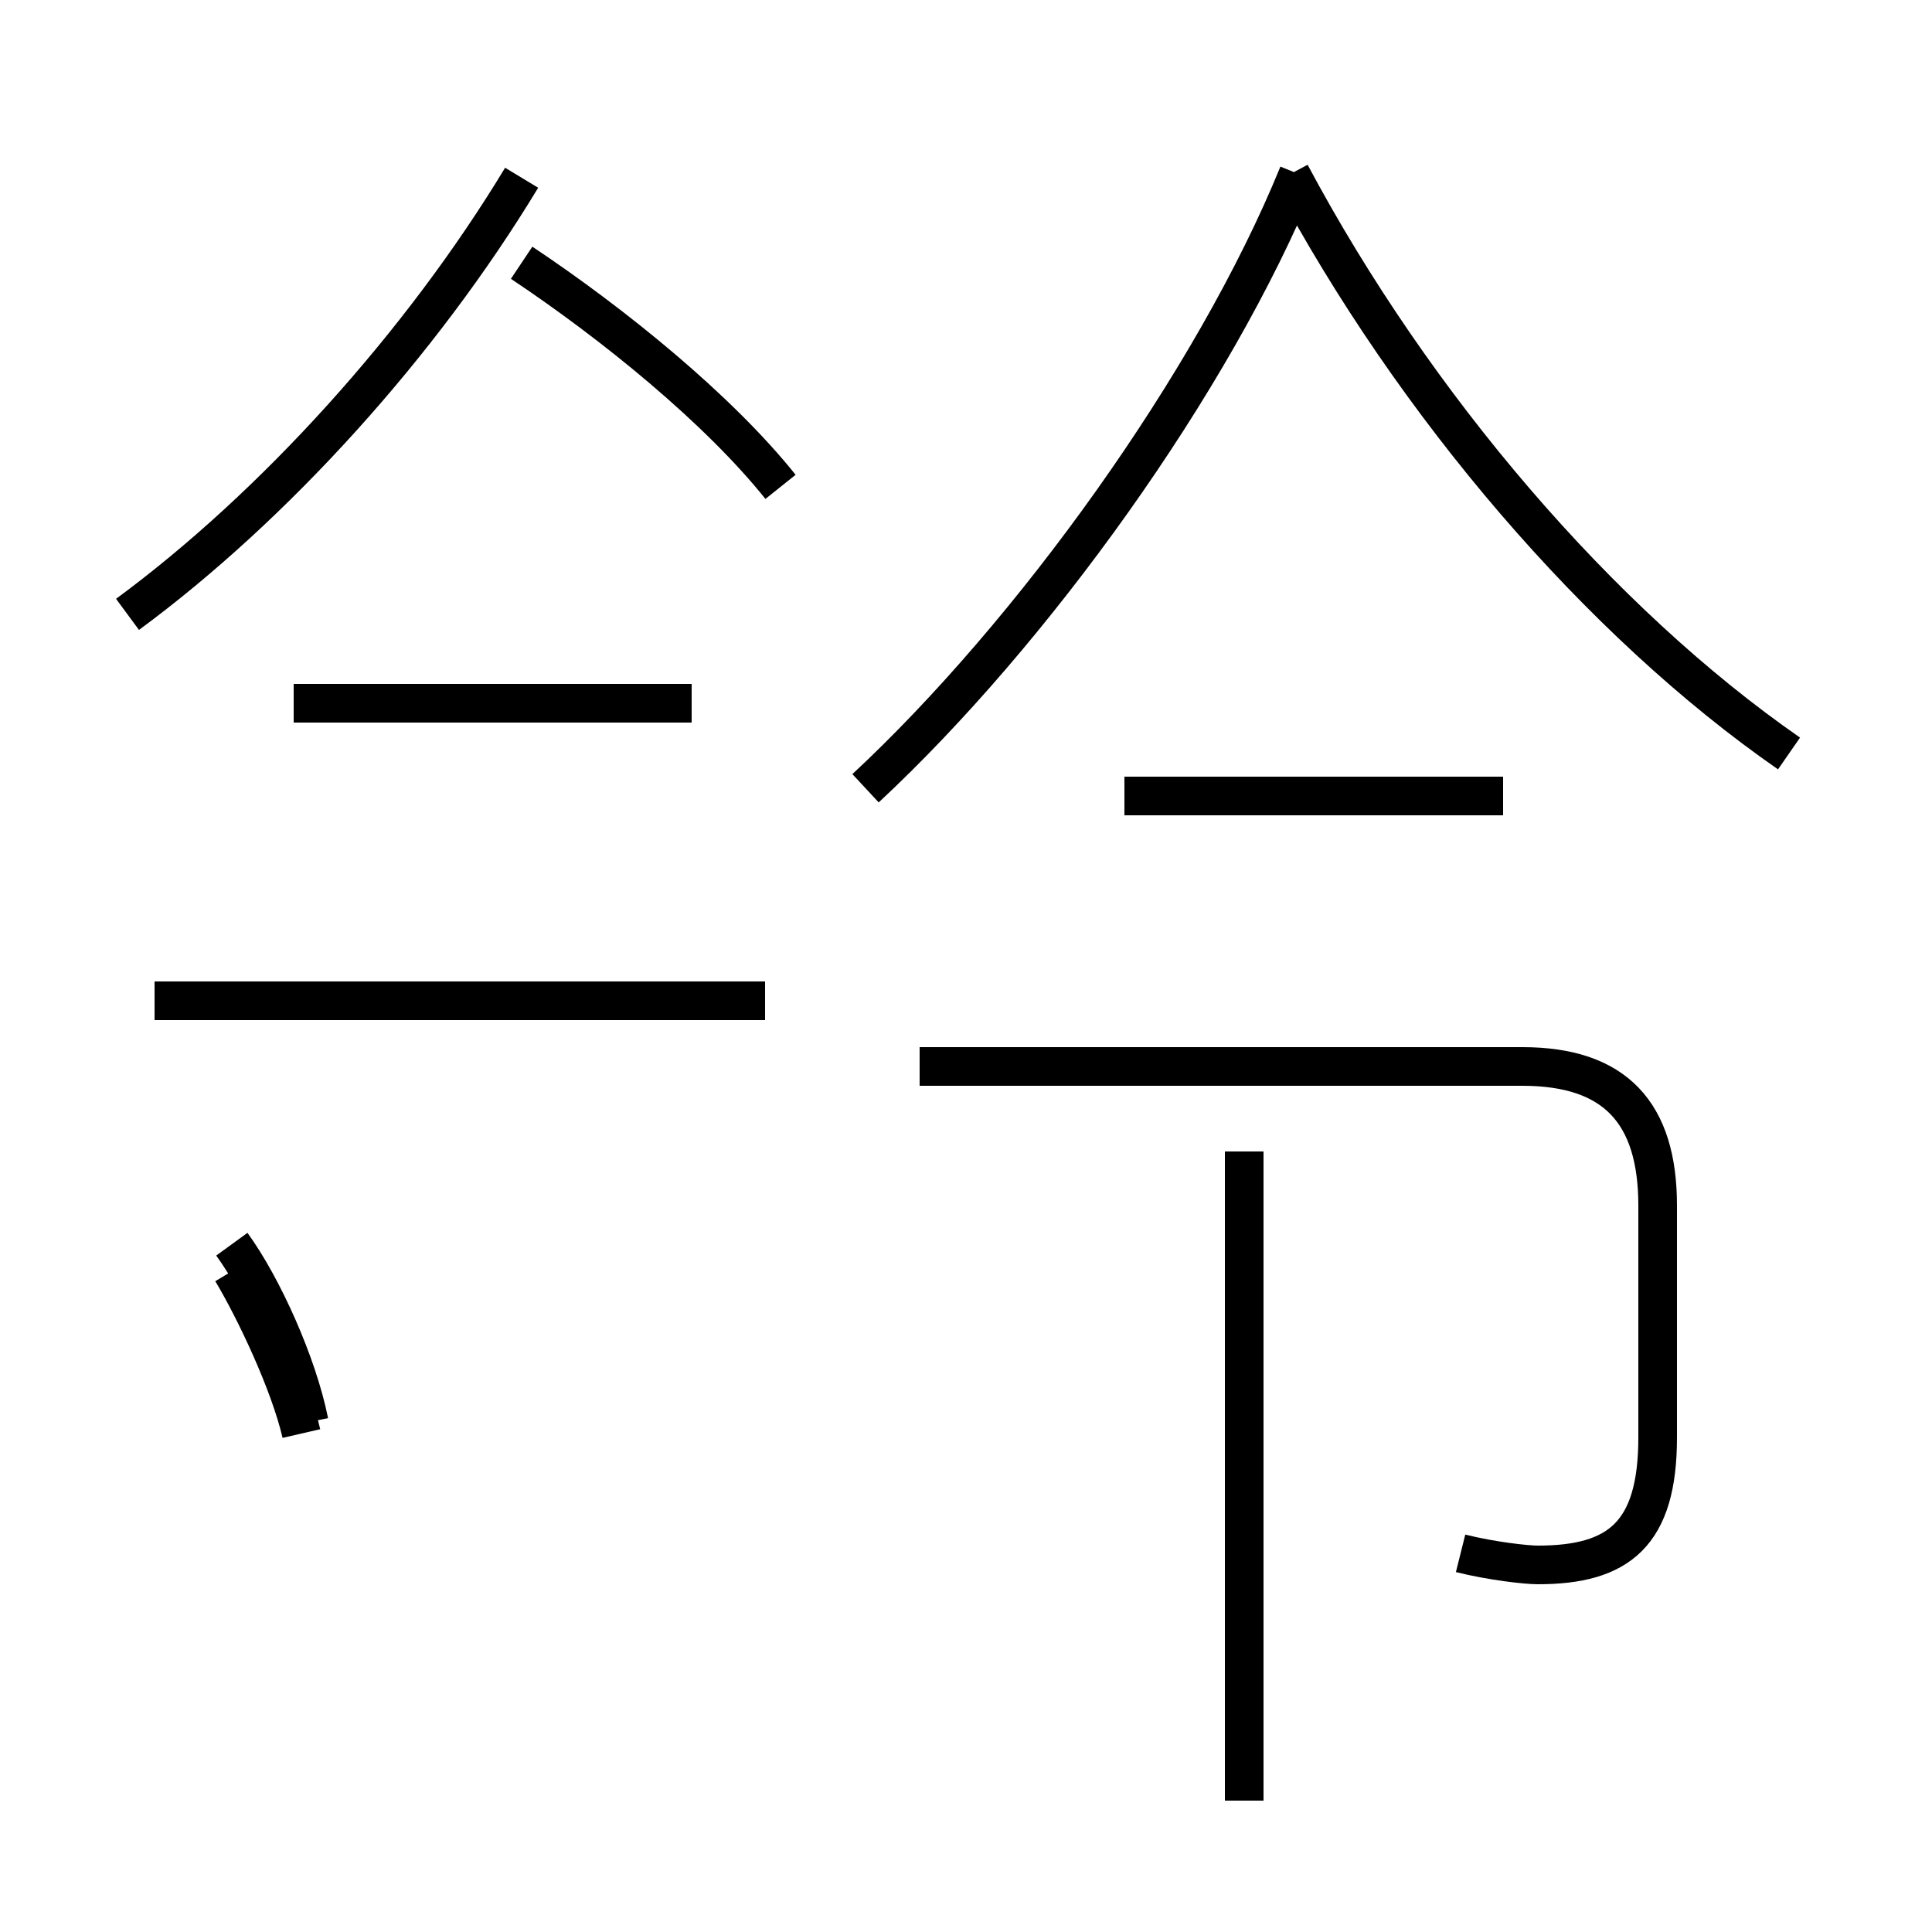 <?xml version='1.0' encoding='utf8'?>
<svg viewBox="0.0 -44.0 50.0 50.0" version="1.1" xmlns="http://www.w3.org/2000/svg">
<rect x="0.0" y="-44.0" width="50.0" height="50.0" fill="#808080" stroke="none"/>
<rect x="-1000" y="-1000" width="2000" height="2000" stroke="white" fill="white"/>
<g style="fill:none; stroke:#000000;  stroke-width:1">
<path d="M 3.3 28.1 C 7.1 30.9 10.9 35.1 13.5 39.4 M 20.2 31.4 C 18.6 33.4 15.9 35.6 13.5 37.2 M 17.9 25.8 L 7.6 25.8 M 19.8 18.1 L 4.0 18.1 M 8.0 7.2 C 7.7 8.7 6.8 10.7 6.0 11.8 M 7.8 6.9 C 7.5 8.2 6.6 10.1 6.0 11.1 M 22.4 23.6 C 26.7 27.6 31.4 34.1 33.6 39.5 M 46.3 24.5 C 41.4 27.9 36.6 33.5 33.4 39.5 M 38.9 23.4 L 29.1 23.4 M 37.8 3.8 C 38.6 3.6 39.5 3.5 39.8 3.5 C 41.9 3.5 42.9 4.3 42.9 6.8 L 42.9 12.8 C 42.9 15.2 41.8 16.4 39.4 16.4 L 23.8 16.4 M 32.2 -2.6 L 32.2 14.2 " transform="scale(1, -1)" />
</g>
</svg>